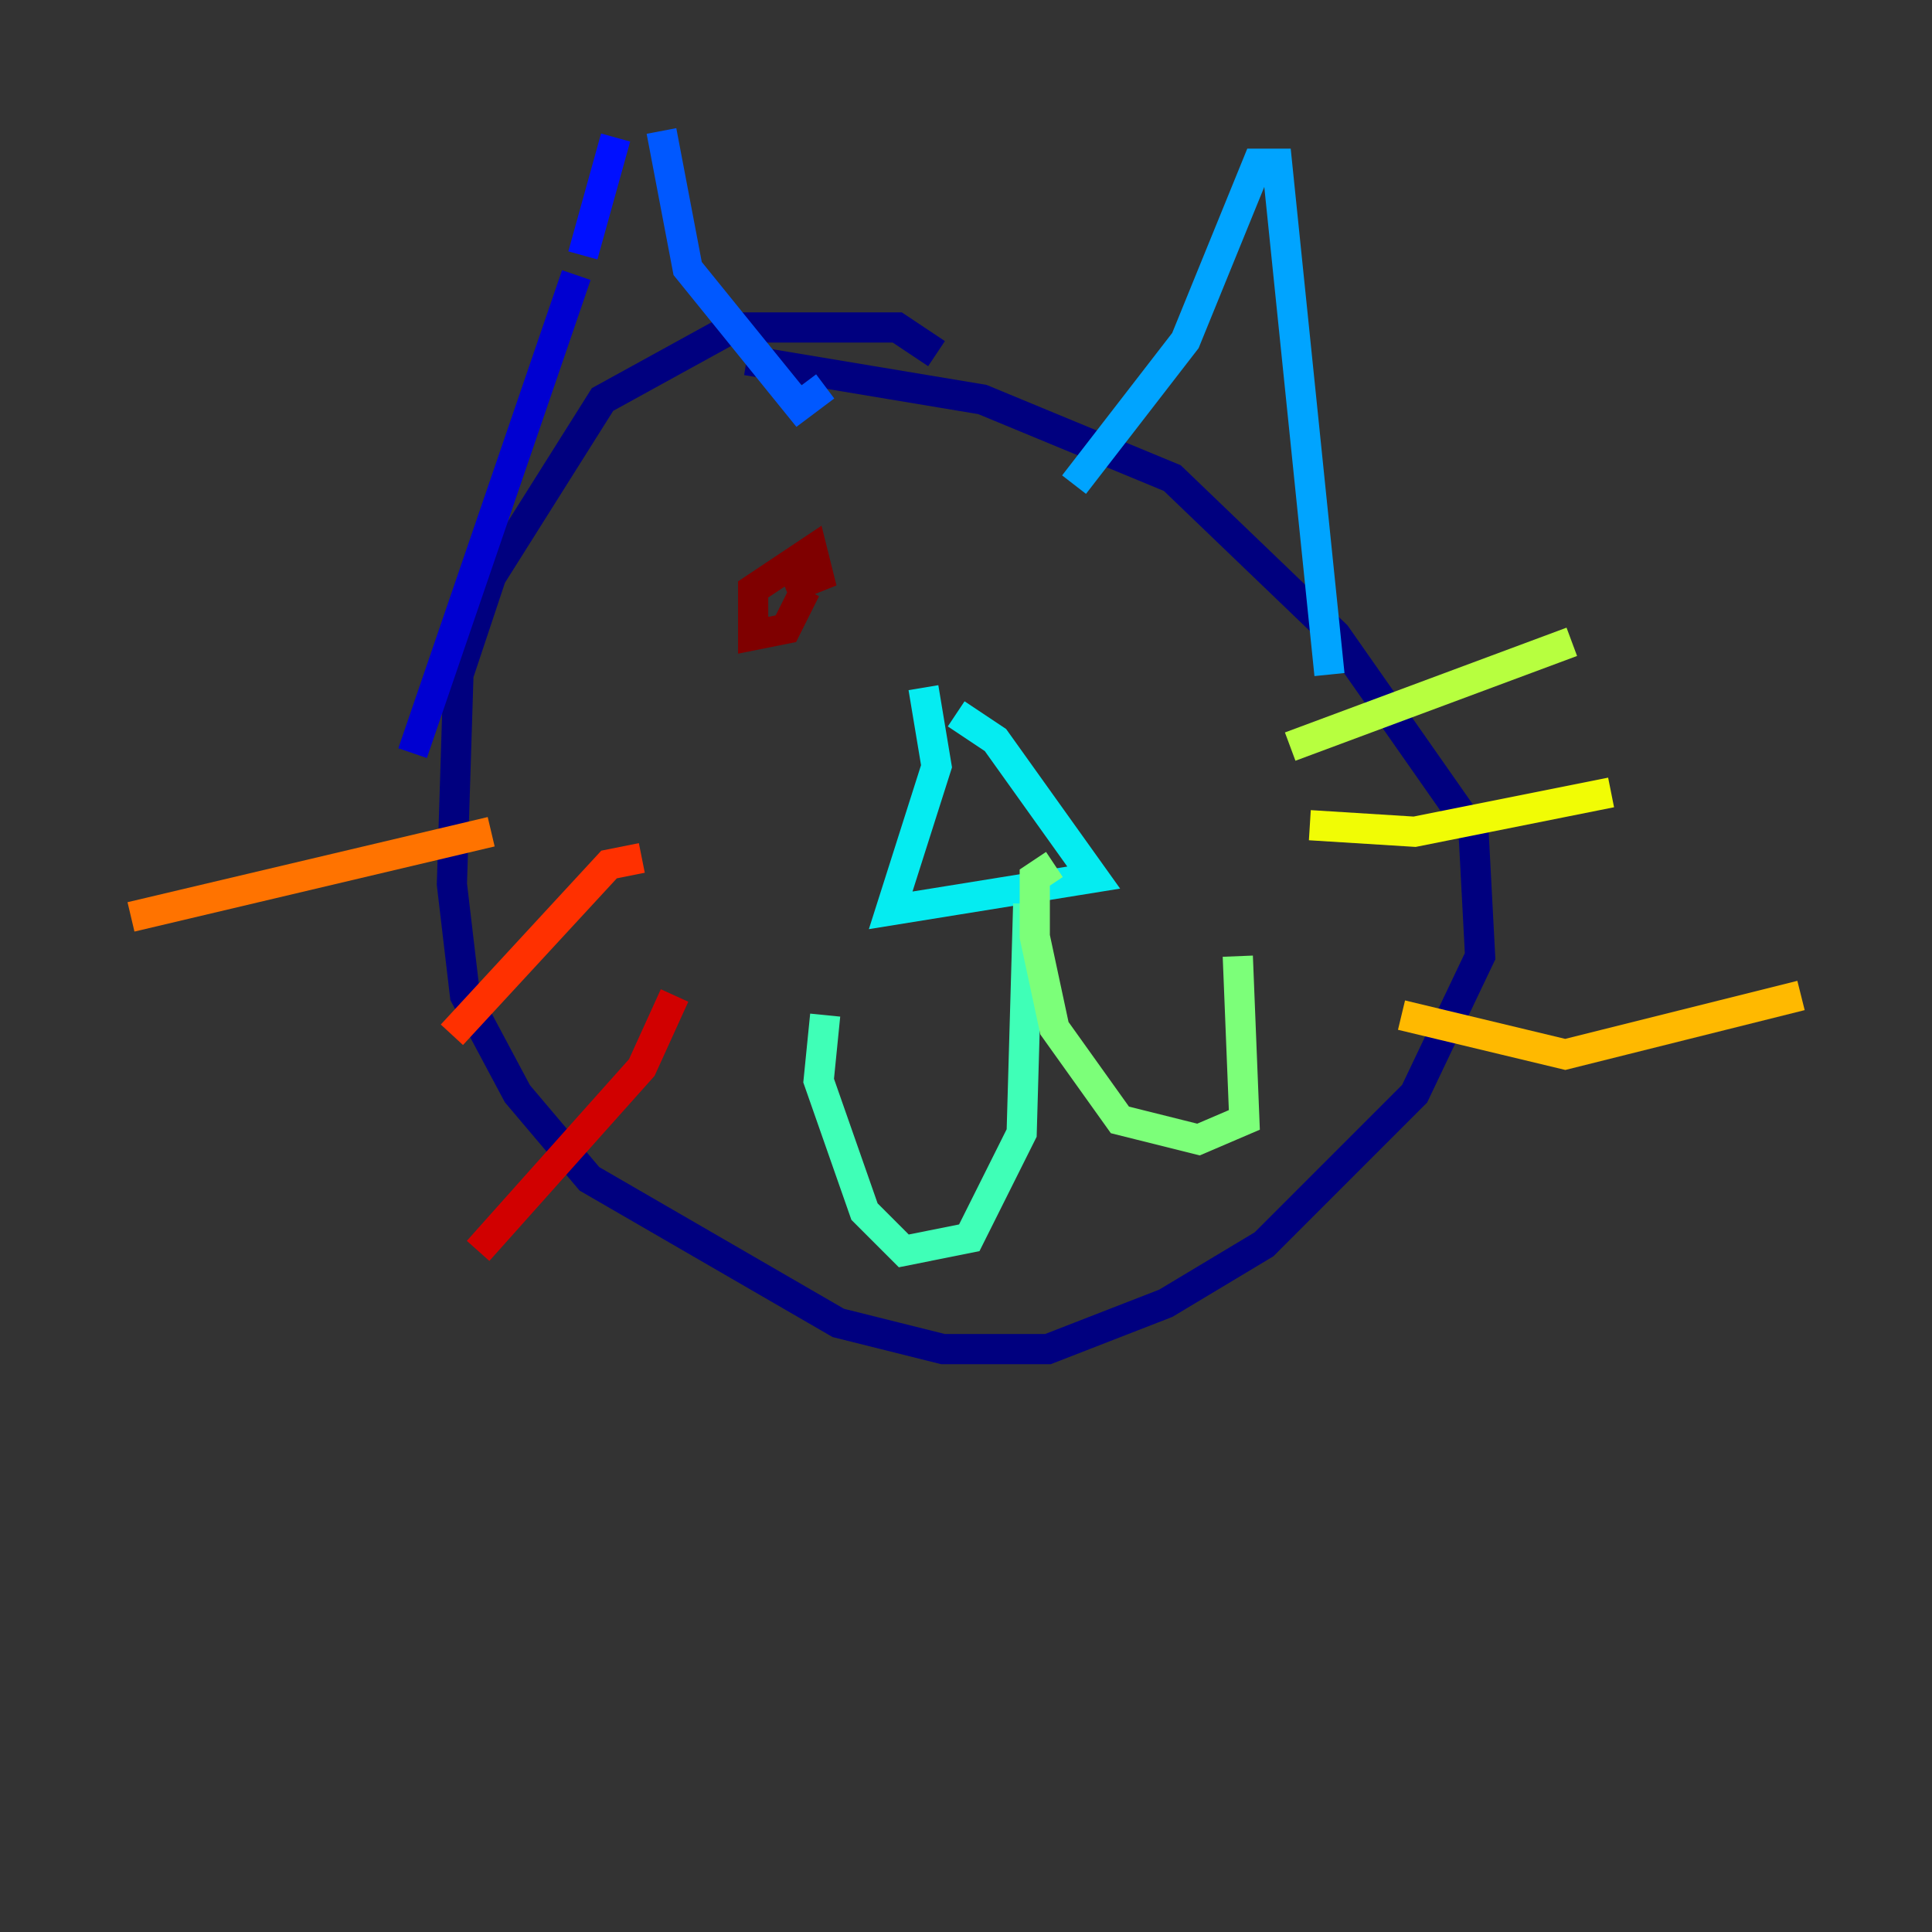 <?xml version="1.0" encoding="utf-8" ?>
<svg baseProfile="tiny" height="128" version="1.2" viewBox="0,0,128,128" width="128" xmlns="http://www.w3.org/2000/svg" xmlns:ev="http://www.w3.org/2001/xml-events" xmlns:xlink="http://www.w3.org/1999/xlink"><rect x="0" y="0" width="128" height="128" fill="#333333" stroke="none"/><defs /><polyline fill="none" points="62.047,23.43 59.444,21.695 48.597,21.695 39.919,26.468 32.542,38.183 30.373,44.691 29.939,58.576 30.807,65.953 34.278,72.461 39.051,78.102 55.539,87.647 62.481,89.383 69.424,89.383 77.234,86.346 83.742,82.441 93.722,72.461 98.061,63.349 97.627,55.105 88.515,42.088 77.668,31.675 65.085,26.468 49.464,23.864" stroke="#00007f" stroke-width="2" /><polyline fill="none" points="27.336,49.898 38.183,18.224" stroke="#0000d1" stroke-width="2" /><polyline fill="none" points="38.617,16.922 40.786,9.112" stroke="#0010ff" stroke-width="2" /><polyline fill="none" points="43.824,8.678 45.559,17.79 52.936,26.902 54.671,25.6" stroke="#0058ff" stroke-width="2" /><polyline fill="none" points="71.159,32.108 78.536,22.563 83.308,10.848 84.61,10.848 88.081,44.691" stroke="#00a4ff" stroke-width="2" /><polyline fill="none" points="61.18,45.559 62.047,50.766 59.01,60.312 72.461,58.142 65.953,49.031 63.349,47.295" stroke="#05ecf1" stroke-width="2" /><polyline fill="none" points="68.122,59.878 67.688,75.064 64.217,82.007 59.878,82.875 57.275,80.271 54.237,71.593 54.671,67.254" stroke="#3fffb7" stroke-width="2" /><polyline fill="none" points="69.858,57.275 68.556,58.142 68.556,62.047 69.858,68.122 74.197,74.197 79.403,75.498 82.441,74.197 82.007,63.349" stroke="#7cff79" stroke-width="2" /><polyline fill="none" points="85.478,49.464 104.136,42.522" stroke="#b7ff3f" stroke-width="2" /><polyline fill="none" points="86.78,54.671 93.722,55.105 106.739,52.502" stroke="#f1fc05" stroke-width="2" /><polyline fill="none" points="92.854,67.254 103.702,69.858 119.322,65.953" stroke="#ffb900" stroke-width="2" /><polyline fill="none" points="32.542,55.105 8.678,60.746" stroke="#ff7300" stroke-width="2" /><polyline fill="none" points="42.522,56.841 40.352,57.275 29.939,68.556" stroke="#ff3000" stroke-width="2" /><polyline fill="none" points="44.691,65.953 42.522,70.725 31.675,82.875" stroke="#d10000" stroke-width="2" /><polyline fill="none" points="53.37,39.051 52.068,41.654 49.898,42.088 49.898,39.051 53.803,36.447 54.237,38.183 52.068,39.051" stroke="#7f0000" stroke-width="2" /></svg>